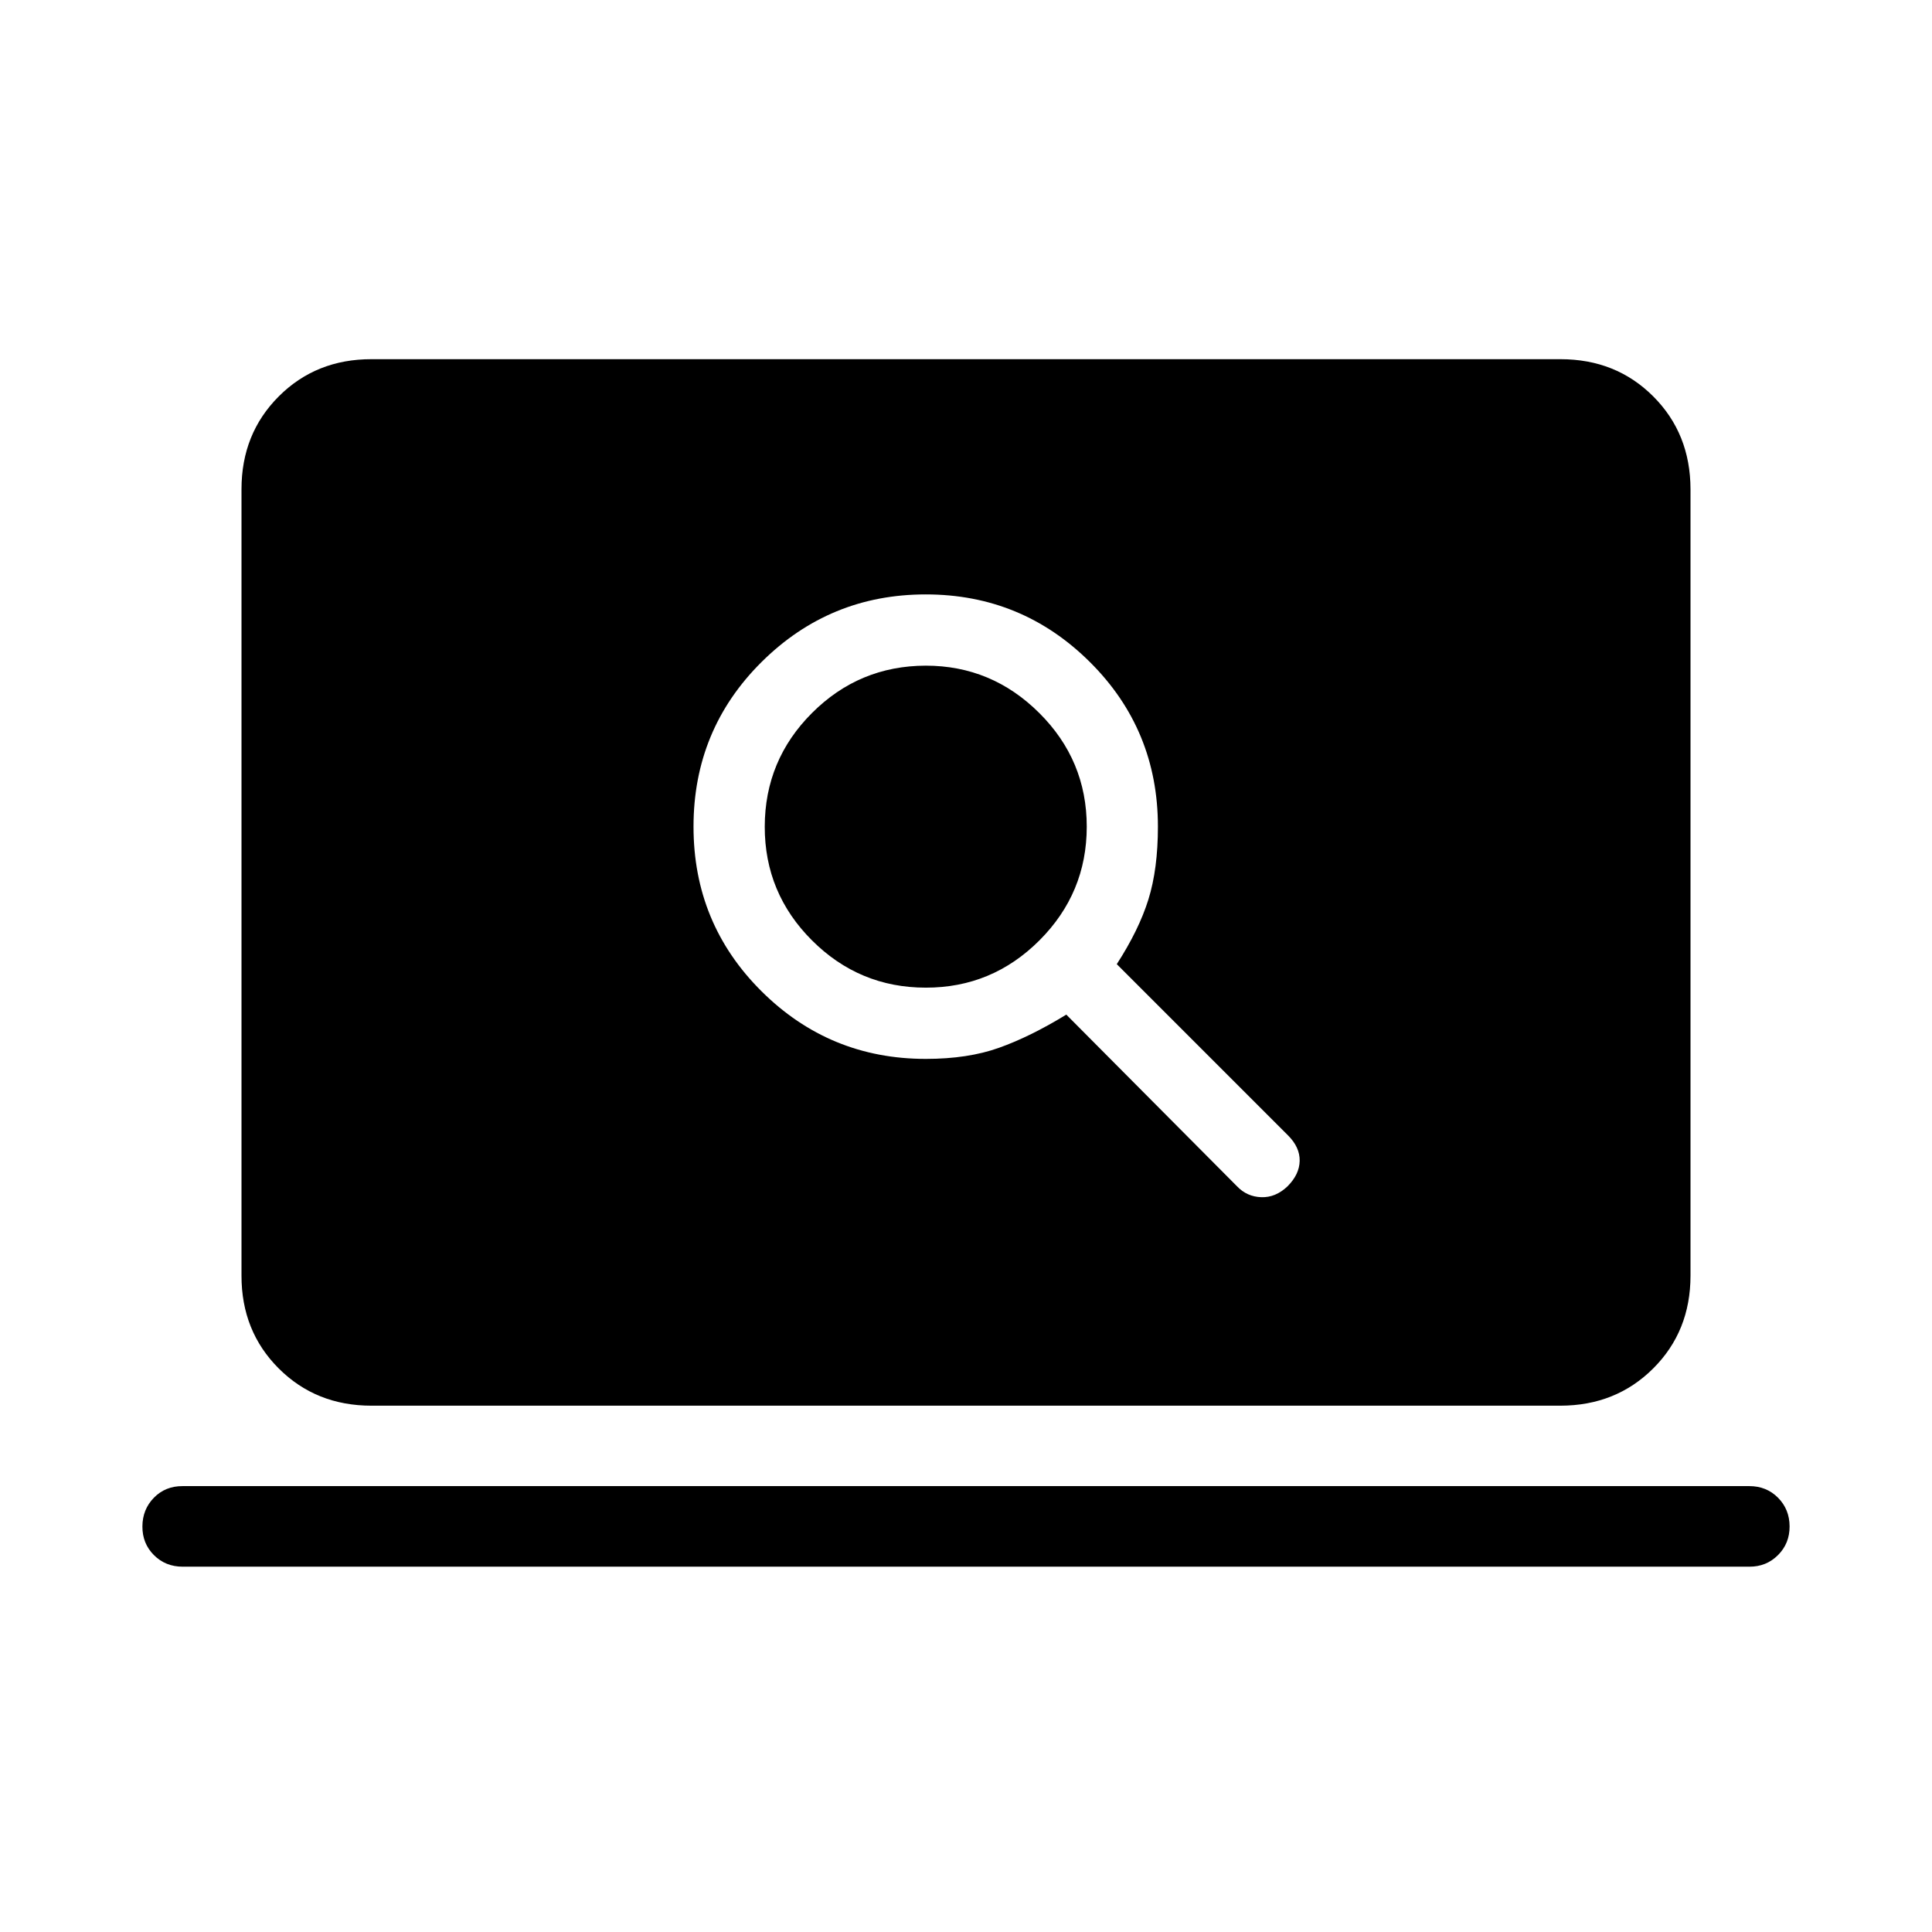 <svg xmlns="http://www.w3.org/2000/svg" width="1em" height="1em" viewBox="0 0 24 24"><path fill="currentColor" d="M11.5 13.154q.525 0 .91-.138q.386-.137.836-.412l2.121 2.133q.123.129.301.135t.326-.135q.148-.148.151-.317q.003-.168-.145-.316l-2.127-2.127q.275-.425.393-.804t.118-.904q0-1.205-.845-2.045t-2.039-.84t-2.04.84q-.845.84-.845 2.045t.845 2.045t2.04.84m0-.885q-.825 0-1.413-.587T9.5 10.269t.587-1.412t1.413-.588q.82 0 1.41.588q.59.587.59 1.412t-.588 1.413t-1.412.587m-9.23 7.193q-.214 0-.358-.144t-.143-.356t.143-.357t.357-.144h19.462q.213 0 .356.144t.144.356t-.144.357t-.356.144zm2.345-2q-.69 0-1.153-.463T3 15.846V6.077q0-.69.463-1.153t1.152-.462h14.77q.69 0 1.152.462T21 6.077v9.77q0 .69-.463 1.152t-1.153.463z"/></svg>